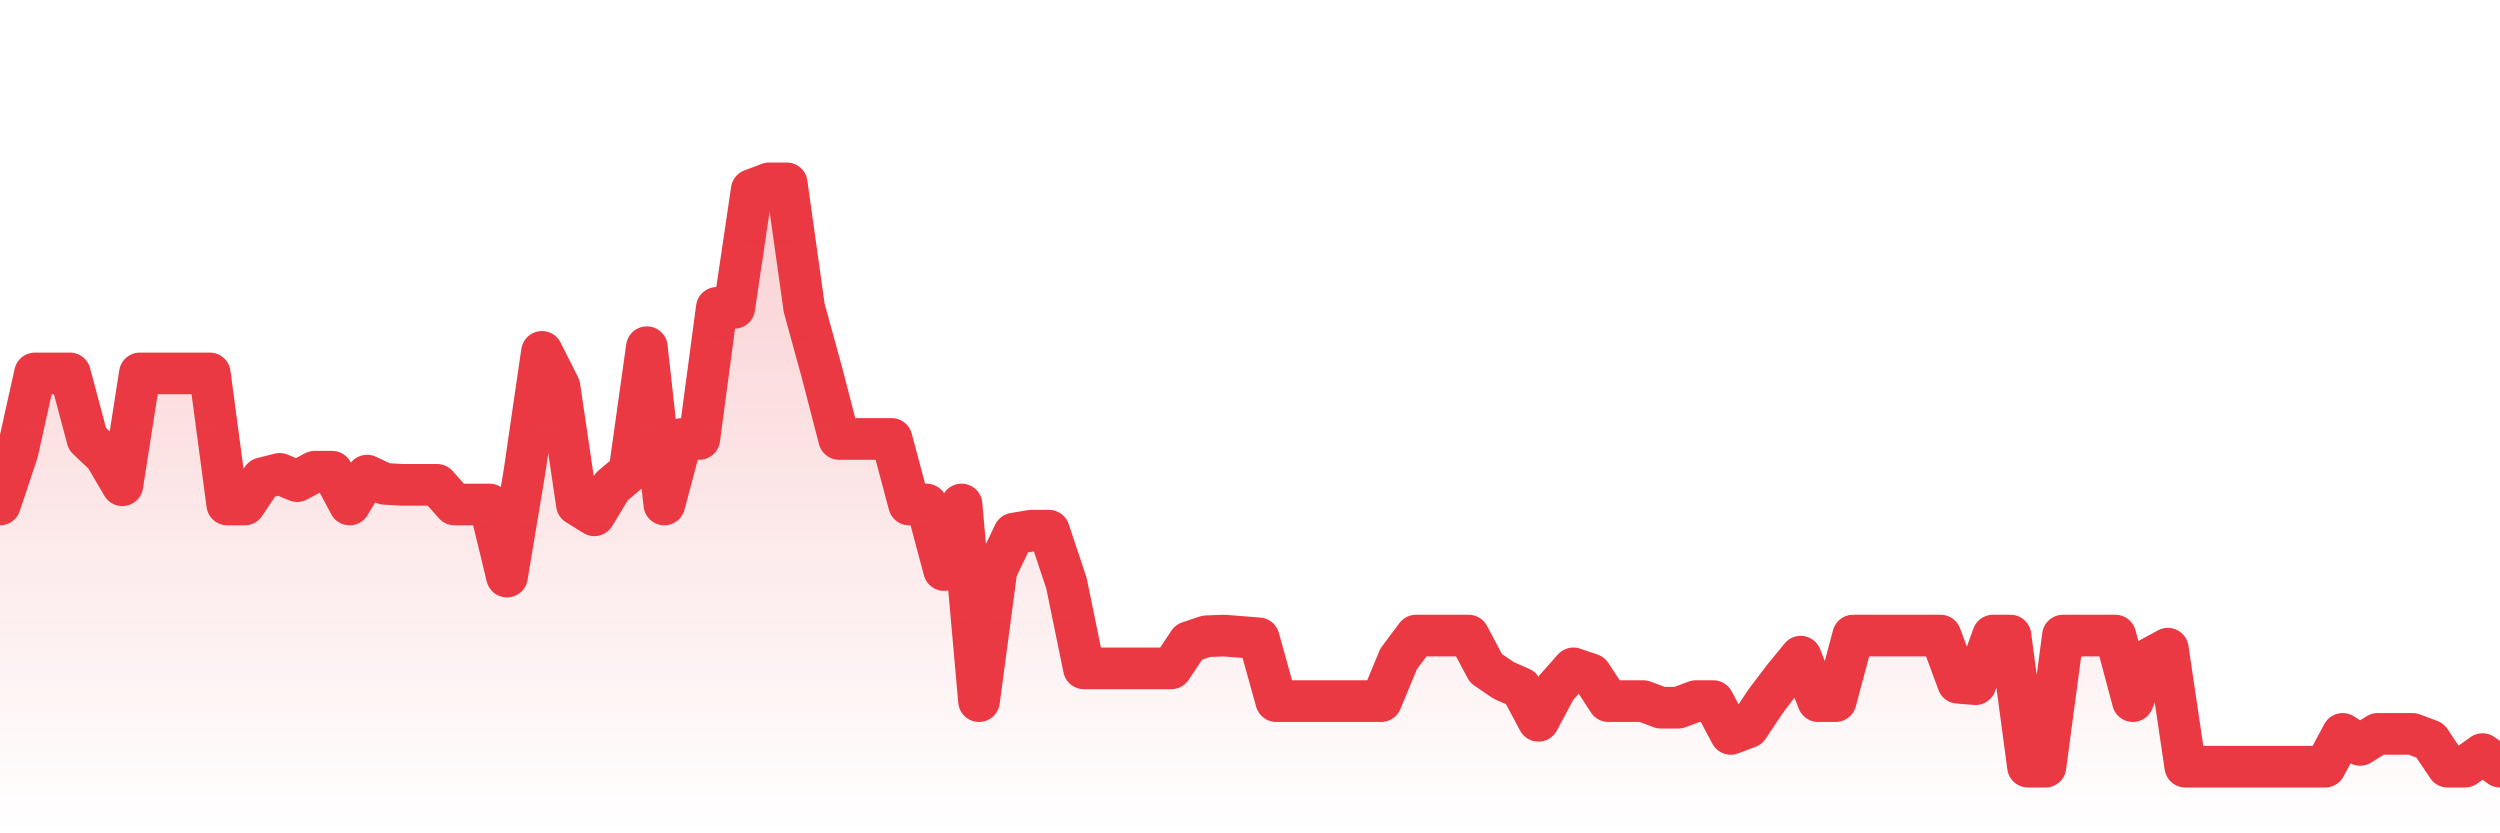 <svg xmlns="http://www.w3.org/2000/svg" viewBox="0 0 120 40" width="120" height="40">
    <defs>
      <linearGradient id="color_grad" x1="0%" x2="0%" y1="0%" y2="100%">
        <stop offset="0%" style="stop-color:#EA3943;stop-opacity:0.4;"></stop>
        <stop offset="100%" style="stop-color:#EA3943;stop-opacity:0.0;"></stop>
      </linearGradient>
    </defs>
    <g>
      <path stroke="#EA3943" stroke-width="2" stroke-linecap="round" stroke-linejoin="round" fill="none" d="M 0 24.216 L 0.839 21.699 L 1.678 17.924 L 2.517 17.924 L 3.357 17.924 L 4.196 21.07 L 5.035 21.862 L 5.874 23.292 L 6.713 17.924 L 7.552 17.924 L 8.392 17.924 L 9.231 17.924 L 10.07 17.924 L 10.909 24.216 L 11.748 24.216 L 12.587 22.957 L 13.427 22.746 L 14.266 23.094 L 15.105 22.643 L 15.944 22.643 L 16.783 24.216 L 17.622 22.83 L 18.462 23.224 L 19.301 23.272 L 20.14 23.272 L 20.979 23.272 L 21.818 24.216 L 22.657 24.216 L 23.497 24.216 L 24.336 27.676 L 25.175 22.643 L 26.014 16.89 L 26.853 18.553 L 27.692 24.216 L 28.531 24.735 L 29.371 23.349 L 30.21 22.643 L 31.049 16.665 L 31.888 24.216 L 32.727 21.07 L 33.566 21.07 L 34.406 14.778 L 35.245 14.778 L 36.084 9.115 L 36.923 8.8 L 37.762 8.8 L 38.601 14.778 L 39.441 17.836 L 40.28 21.07 L 41.119 21.07 L 41.958 21.07 L 42.797 21.07 L 43.636 24.216 L 44.476 24.216 L 45.315 27.362 L 46.154 24.216 L 46.993 33.654 L 47.832 27.362 L 48.671 25.611 L 49.51 25.474 L 50.35 25.474 L 51.189 27.991 L 52.028 32.081 L 52.867 32.081 L 53.706 32.081 L 54.545 32.081 L 55.385 32.081 L 56.224 32.081 L 57.063 30.822 L 57.902 30.541 L 58.741 30.508 L 59.58 30.574 L 60.42 30.64 L 61.259 33.654 L 62.098 33.654 L 62.937 33.654 L 63.776 33.654 L 64.615 33.654 L 65.455 33.654 L 66.294 33.654 L 67.133 31.63 L 67.972 30.508 L 68.811 30.508 L 69.65 30.508 L 70.49 30.508 L 71.329 32.081 L 72.168 32.655 L 73.007 33.025 L 73.846 34.598 L 74.685 33.025 L 75.524 32.081 L 76.364 32.367 L 77.203 33.654 L 78.042 33.654 L 78.881 33.654 L 79.72 33.969 L 80.559 33.969 L 81.399 33.654 L 82.238 33.654 L 83.077 35.227 L 83.916 34.912 L 84.755 33.654 L 85.594 32.547 L 86.434 31.52 L 87.273 33.654 L 88.112 33.654 L 88.951 30.508 L 89.79 30.508 L 90.629 30.508 L 91.469 30.508 L 92.308 30.508 L 93.147 30.508 L 93.986 32.774 L 94.825 32.84 L 95.664 30.508 L 96.503 30.508 L 97.343 36.8 L 98.182 36.8 L 99.021 30.508 L 99.86 30.508 L 100.699 30.508 L 101.538 30.508 L 102.378 33.654 L 103.217 31.592 L 104.056 31.137 L 104.895 36.8 L 105.734 36.8 L 106.573 36.8 L 107.413 36.8 L 108.252 36.8 L 109.091 36.8 L 109.93 36.8 L 110.769 36.8 L 111.608 36.8 L 112.448 35.227 L 113.287 35.755 L 114.126 35.227 L 114.965 35.227 L 115.804 35.227 L 116.643 35.542 L 117.483 36.8 L 118.322 36.8 L 119.161 36.197 L 120 36.8"></path>
      <path stroke="none" fill-opacity="0.6" fill="url(#color_grad)" d="M 0 40 L 0 24.216 L 0.839 21.699 L 1.678 17.924 L 2.517 17.924 L 3.357 17.924 L 4.196 21.07 L 5.035 21.862 L 5.874 23.292 L 6.713 17.924 L 7.552 17.924 L 8.392 17.924 L 9.231 17.924 L 10.07 17.924 L 10.909 24.216 L 11.748 24.216 L 12.587 22.957 L 13.427 22.746 L 14.266 23.094 L 15.105 22.643 L 15.944 22.643 L 16.783 24.216 L 17.622 22.83 L 18.462 23.224 L 19.301 23.272 L 20.14 23.272 L 20.979 23.272 L 21.818 24.216 L 22.657 24.216 L 23.497 24.216 L 24.336 27.676 L 25.175 22.643 L 26.014 16.89 L 26.853 18.553 L 27.692 24.216 L 28.531 24.735 L 29.371 23.349 L 30.21 22.643 L 31.049 16.665 L 31.888 24.216 L 32.727 21.07 L 33.566 21.07 L 34.406 14.778 L 35.245 14.778 L 36.084 9.115 L 36.923 8.8 L 37.762 8.8 L 38.601 14.778 L 39.441 17.836 L 40.28 21.07 L 41.119 21.07 L 41.958 21.07 L 42.797 21.07 L 43.636 24.216 L 44.476 24.216 L 45.315 27.362 L 46.154 24.216 L 46.993 33.654 L 47.832 27.362 L 48.671 25.611 L 49.51 25.474 L 50.35 25.474 L 51.189 27.991 L 52.028 32.081 L 52.867 32.081 L 53.706 32.081 L 54.545 32.081 L 55.385 32.081 L 56.224 32.081 L 57.063 30.822 L 57.902 30.541 L 58.741 30.508 L 59.58 30.574 L 60.42 30.64 L 61.259 33.654 L 62.098 33.654 L 62.937 33.654 L 63.776 33.654 L 64.615 33.654 L 65.455 33.654 L 66.294 33.654 L 67.133 31.63 L 67.972 30.508 L 68.811 30.508 L 69.65 30.508 L 70.49 30.508 L 71.329 32.081 L 72.168 32.655 L 73.007 33.025 L 73.846 34.598 L 74.685 33.025 L 75.524 32.081 L 76.364 32.367 L 77.203 33.654 L 78.042 33.654 L 78.881 33.654 L 79.72 33.969 L 80.559 33.969 L 81.399 33.654 L 82.238 33.654 L 83.077 35.227 L 83.916 34.912 L 84.755 33.654 L 85.594 32.547 L 86.434 31.52 L 87.273 33.654 L 88.112 33.654 L 88.951 30.508 L 89.79 30.508 L 90.629 30.508 L 91.469 30.508 L 92.308 30.508 L 93.147 30.508 L 93.986 32.774 L 94.825 32.84 L 95.664 30.508 L 96.503 30.508 L 97.343 36.8 L 98.182 36.8 L 99.021 30.508 L 99.86 30.508 L 100.699 30.508 L 101.538 30.508 L 102.378 33.654 L 103.217 31.592 L 104.056 31.137 L 104.895 36.8 L 105.734 36.8 L 106.573 36.8 L 107.413 36.8 L 108.252 36.8 L 109.091 36.8 L 109.93 36.8 L 110.769 36.8 L 111.608 36.8 L 112.448 35.227 L 113.287 35.755 L 114.126 35.227 L 114.965 35.227 L 115.804 35.227 L 116.643 35.542 L 117.483 36.8 L 118.322 36.8 L 119.161 36.197 L 120 36.8 L 120 40 Z"></path>
    </g>
  </svg>